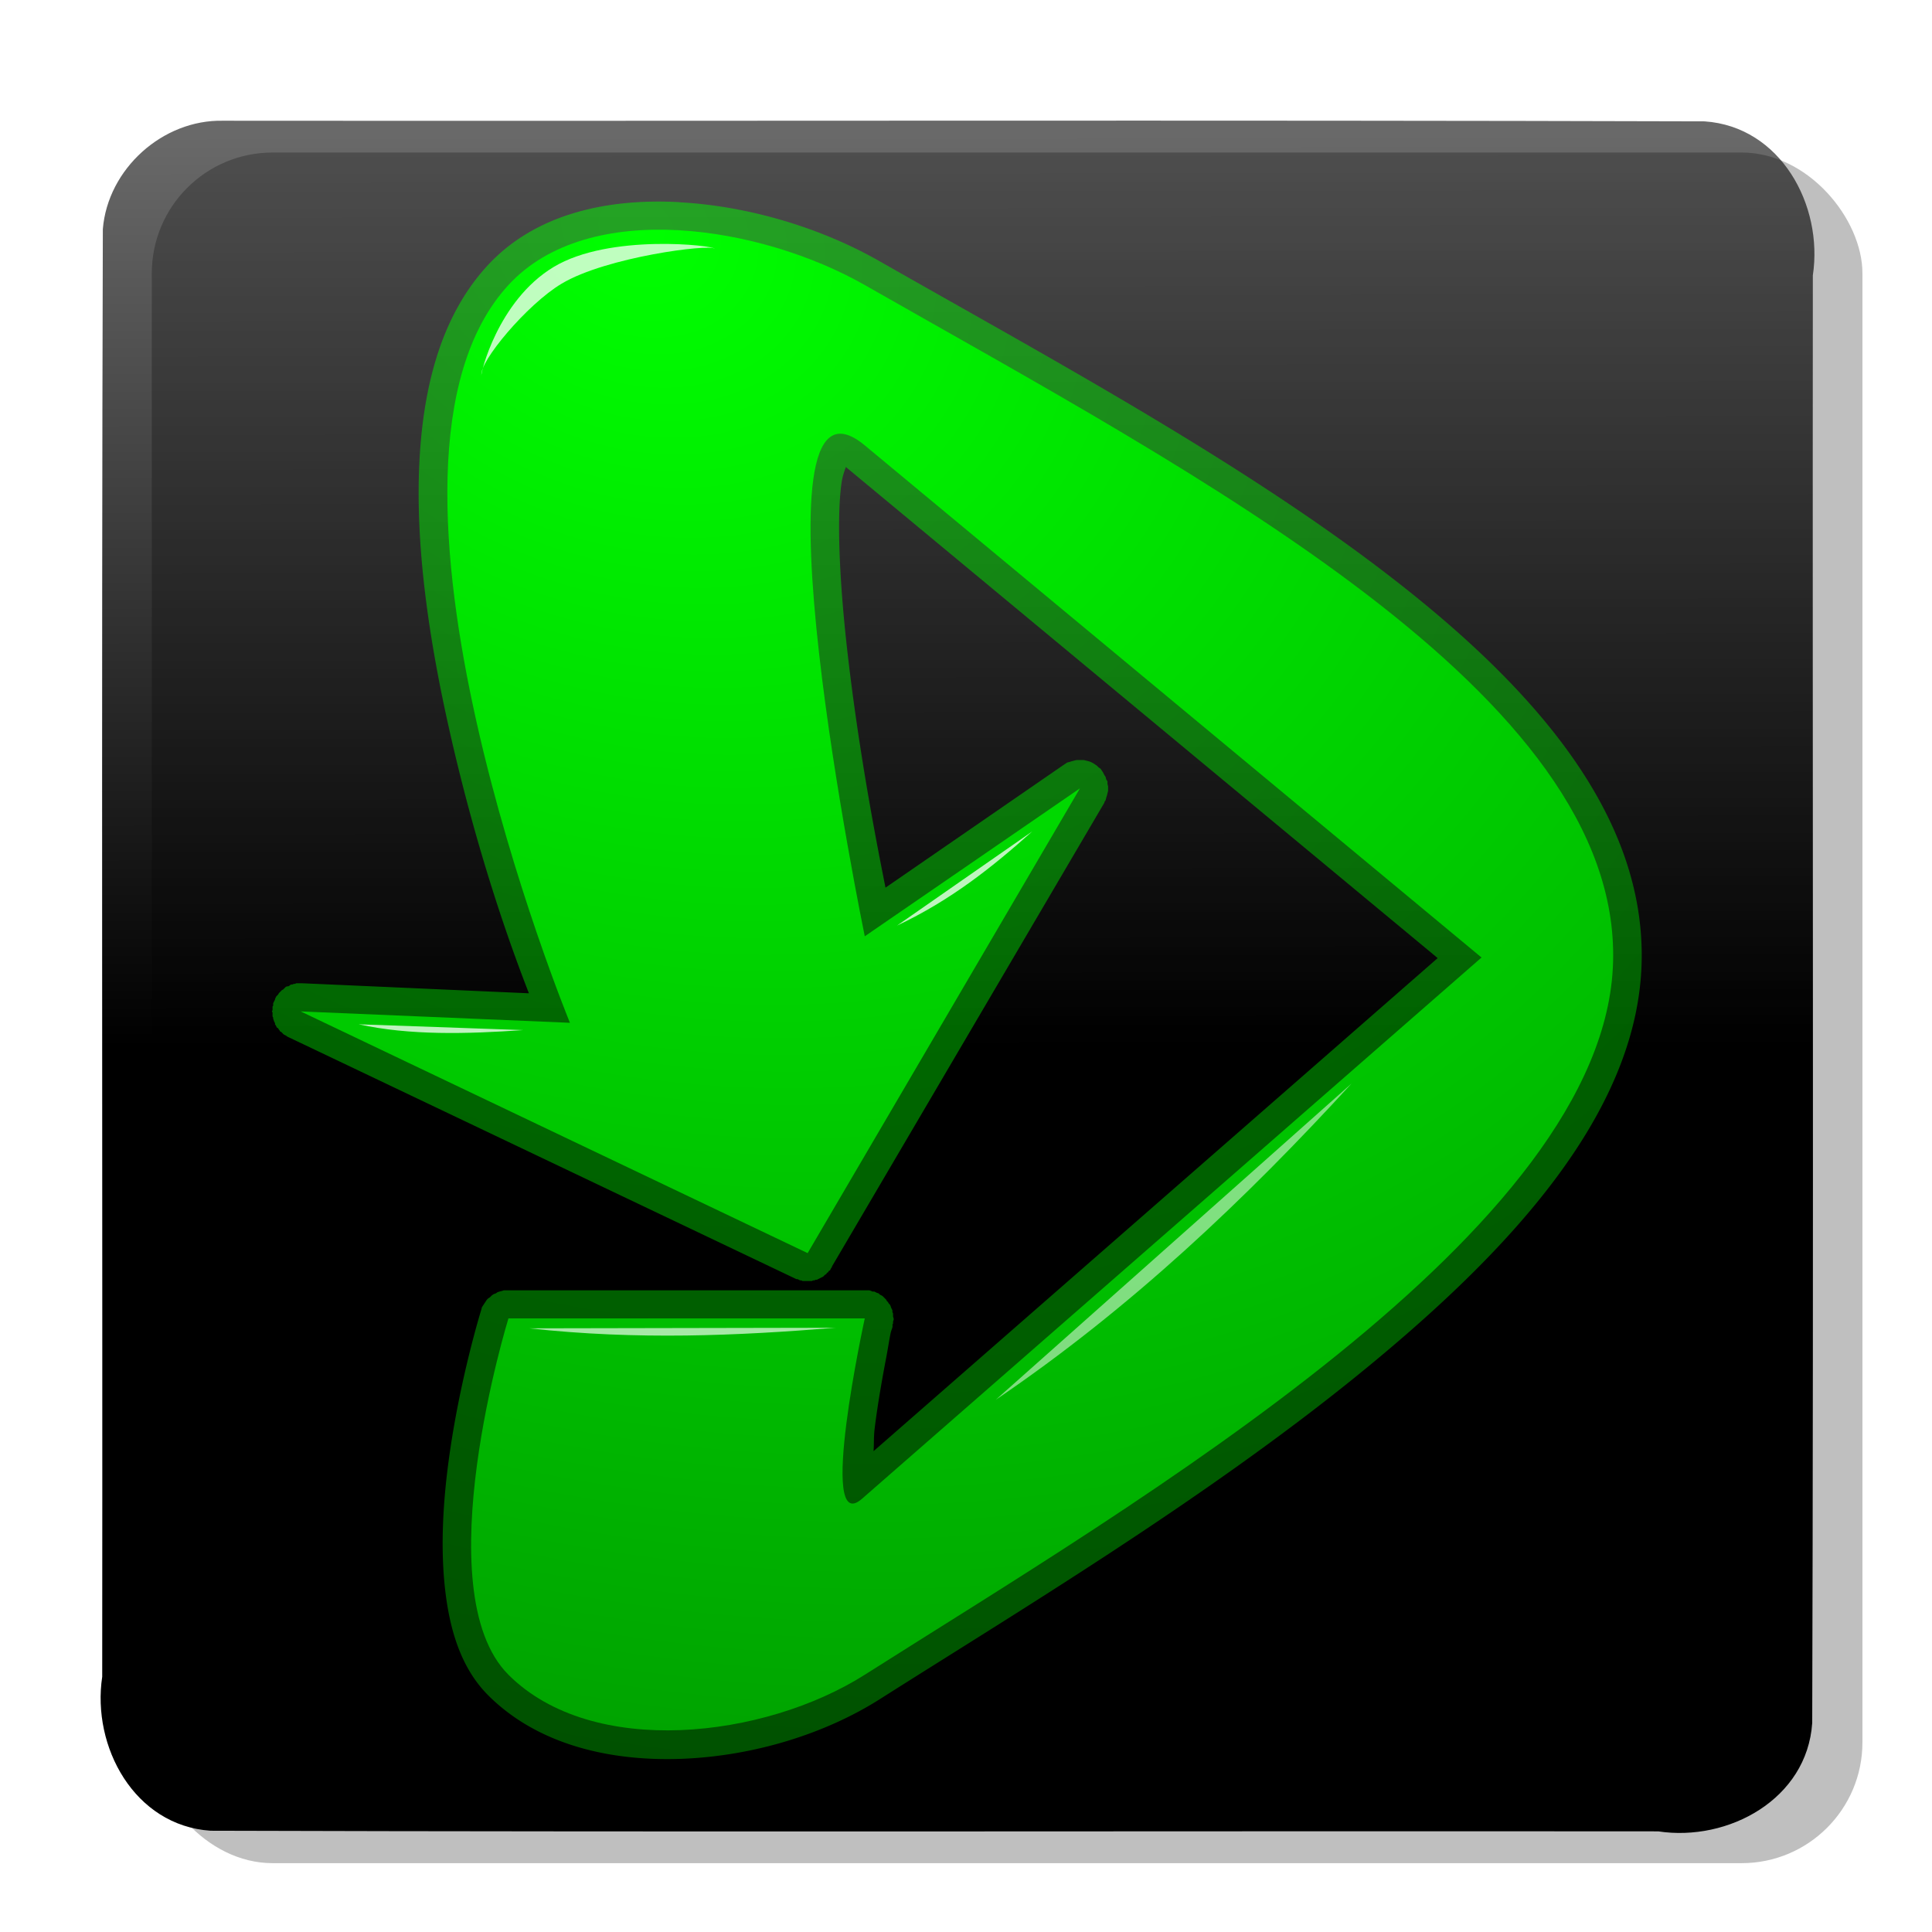 <?xml version="1.0" encoding="UTF-8" standalone="no"?>
<!-- Created with Inkscape (http://www.inkscape.org/) -->

<svg
   xmlns:dc="http://purl.org/dc/elements/1.1/"
   xmlns:cc="http://creativecommons.org/ns#"
   xmlns:rdf="http://www.w3.org/1999/02/22-rdf-syntax-ns#"
   xmlns:svg="http://www.w3.org/2000/svg"
   xmlns="http://www.w3.org/2000/svg"
   xmlns:xlink="http://www.w3.org/1999/xlink"
   version="1.1"
   width="96"
   height="96"
   id="svg2">
  <defs
     id="defs4">
    <linearGradient
       id="linearGradient3883">
      <stop
         id="stop3885"
         style="stop-color:#00ff00;stop-opacity:1"
         offset="0" />
      <stop
         id="stop3887"
         style="stop-color:#00ff00;stop-opacity:0.784"
         offset="1" />
    </linearGradient>
    <linearGradient
       id="linearGradient7191">
      <stop
         id="stop7193"
         style="stop-color:#00ff00;stop-opacity:1"
         offset="0" />
      <stop
         id="stop7195"
         style="stop-color:#006500;stop-opacity:1"
         offset="1" />
    </linearGradient>
    <linearGradient
       id="linearGradient7130">
      <stop
         id="stop7132"
         style="stop-color:#00ff00;stop-opacity:1"
         offset="0" />
      <stop
         id="stop7134"
         style="stop-color:#00ff00;stop-opacity:0.785"
         offset="1" />
    </linearGradient>
    <linearGradient
       id="linearGradient7075">
      <stop
         id="stop7077"
         style="stop-color:#00ff00;stop-opacity:1"
         offset="0" />
    </linearGradient>
    <linearGradient
       id="linearGradient7069">
      <stop
         id="stop7071"
         style="stop-color:#000000;stop-opacity:1"
         offset="0" />
    </linearGradient>
    <linearGradient
       id="linearGradient5617">
      <stop
         id="stop5619"
         style="stop-color:#00ff00;stop-opacity:0.777"
         offset="0" />
      <stop
         id="stop5621"
         style="stop-color:#00ff00;stop-opacity:0"
         offset="1" />
    </linearGradient>
    <linearGradient
       id="linearGradient5566">
      <stop
         id="stop5568"
         style="stop-color:#00ff00;stop-opacity:1"
         offset="0" />
      <stop
         id="stop5570"
         style="stop-color:#00ff00;stop-opacity:0.785"
         offset="1" />
    </linearGradient>
    <linearGradient
       id="linearGradient3811">
      <stop
         id="stop3813"
         style="stop-color:#000000;stop-opacity:1"
         offset="0" />
      <stop
         id="stop3815"
         style="stop-color:#000000;stop-opacity:0.588"
         offset="1" />
    </linearGradient>
    <filter
       color-interpolation-filters="sRGB"
       id="filter3799">
      <feGaussianBlur
         id="feGaussianBlur3801"
         stdDeviation="2.125" />
    </filter>
    <radialGradient
       cx="65.862"
       cy="979.213"
       r="33.959"
       fx="65.862"
       fy="979.213"
       id="radialGradient3859"
       xlink:href="#linearGradient7191"
       gradientUnits="userSpaceOnUse"
       gradientTransform="matrix(-3.926,1.052,-0.844,-3.15,1149.02,3992.299)" />
    <linearGradient
       x1="50"
       y1="52"
       x2="49.96"
       y2="6.649"
       id="linearGradient4416"
       xlink:href="#linearGradient3811"
       gradientUnits="userSpaceOnUse"
       gradientTransform="translate(0.122,956.362)" />
    <linearGradient
       x1="50"
       y1="52"
       x2="49.96"
       y2="6.649"
       id="linearGradient3801"
       xlink:href="#linearGradient3811"
       gradientUnits="userSpaceOnUse"
       gradientTransform="translate(0.122,956.362)" />
    <linearGradient
       x1="50"
       y1="52"
       x2="49.96"
       y2="6.649"
       id="linearGradient4322"
       xlink:href="#linearGradient3811"
       gradientUnits="userSpaceOnUse"
       gradientTransform="translate(0.122,956.362)" />
    <radialGradient
       cx="65.862"
       cy="979.213"
       r="33.959"
       fx="65.862"
       fy="979.213"
       id="radialGradient4324"
       xlink:href="#linearGradient7191"
       gradientUnits="userSpaceOnUse"
       gradientTransform="matrix(-3.926,1.052,-0.844,-3.15,1149.02,3992.299)" />
    <radialGradient
       cx="72.95"
       cy="984.607"
       r="33.959"
       fx="72.95"
       fy="984.607"
       id="radialGradient3059"
       xlink:href="#linearGradient7191"
       gradientUnits="userSpaceOnUse"
       gradientTransform="matrix(-1.585,3.224,-3.932,-1.933,4018.792,2635.8)" />
    <radialGradient
       cx="72.95"
       cy="984.607"
       r="33.959"
       fx="72.95"
       fy="984.607"
       id="radialGradient3041"
       xlink:href="#linearGradient7191"
       gradientUnits="userSpaceOnUse"
       gradientTransform="matrix(-1.585,3.224,-3.932,-1.933,4018.792,2635.8)" />
    <radialGradient
       cx="72.95"
       cy="984.607"
       r="33.959"
       fx="72.95"
       fy="984.607"
       id="radialGradient3049"
       xlink:href="#linearGradient7191"
       gradientUnits="userSpaceOnUse"
       gradientTransform="matrix(-1.585,3.224,-3.932,-1.933,4018.792,2635.8)" />
    <radialGradient
       cx="72.95"
       cy="984.607"
       r="33.959"
       fx="72.95"
       fy="984.607"
       id="radialGradient3842"
       xlink:href="#linearGradient7191"
       gradientUnits="userSpaceOnUse"
       gradientTransform="matrix(-1.585,3.224,-3.932,-1.933,4018.792,2635.8)" />
    <radialGradient
       cx="72.95"
       cy="984.607"
       r="33.959"
       fx="72.95"
       fy="984.607"
       id="radialGradient3050"
       xlink:href="#linearGradient7191"
       gradientUnits="userSpaceOnUse"
       gradientTransform="matrix(-1.585,3.224,-3.932,-1.933,4018.792,2635.8)" />
  </defs>
  <g
     transform="translate(0,-956.362)"
     id="layer1">
    <g
       transform="translate(-0.043,-0.001)"
       id="g3797">
      <rect
         width="85"
         height="85"
         rx="6"
         ry="6"
         x="7.586"
         y="963.942"
         id="rect3797"
         style="opacity:0.5;fill:#000000;fill-opacity:1;stroke:none;filter:url(#filter3799)" />
      <path
         d="m 11.122,962.362 c 24.538,0.021 49.078,-0.041 73.615,0.031 3.788,0.254 5.911,4.175 5.385,7.652 -0.021,23.977 0.041,47.956 -0.031,71.932 -0.254,3.788 -4.175,5.912 -7.652,5.385 -23.977,-0.021 -47.956,0.041 -71.932,-0.031 -3.788,-0.254 -5.911,-4.176 -5.385,-7.652 0.021,-23.977 -0.041,-47.956 0.031,-71.932 0.243,-2.988 2.971,-5.448 5.969,-5.385 z"
         id="rect3027"
         style="fill:url(#linearGradient4322);fill-opacity:1;stroke:none" />
    </g>
    <g
       id="g3892">
      <path
         d="m 33.75,966.406 c -3.54,-0.191 -7.141,0.559 -9.531,3.156 -2.425,2.635 -3.299,6.425 -3.406,10.469 -0.107,4.044 0.583,8.445 1.5,12.531 1.46,6.507 3.21,11.207 3.969,13.156 L 15,1005.219 c 4.04e-4,0 -0.063,-10e-5 -0.062,0 4.05e-4,0 -0.032,0 -0.031,0 4.05e-4,-10e-5 -0.063,0 -0.062,0 4.04e-4,-10e-5 -0.063,0 -0.062,0 4.03e-4,-10e-5 -0.063,0 -0.062,0 4e-4,-10e-5 -0.063,0.031 -0.062,0.031 3.97e-4,-10e-5 -0.063,10e-5 -0.062,0 3.94e-4,-10e-5 -0.063,0.031 -0.062,0.031 3.89e-4,-10e-5 -0.063,2e-4 -0.062,0 3.84e-4,-10e-5 -0.063,0.031 -0.062,0.031 3.78e-4,-10e-5 -0.032,0.031 -0.031,0.031 3.71e-4,-2e-4 -0.063,0.031 -0.062,0.031 3.64e-4,-2e-4 -0.063,2e-4 -0.062,0 3.56e-4,-2e-4 -0.063,0.032 -0.062,0.031 3.47e-4,-2e-4 -0.032,0.031 -0.031,0.031 3.38e-4,-2e-4 -0.063,0.063 -0.062,0.062 3.28e-4,-2e-4 -0.032,0.032 -0.031,0.031 3.18e-4,-2e-4 -0.063,0.032 -0.062,0.031 3.07e-4,-3e-4 -0.032,0.032 -0.031,0.031 2.95e-4,-3e-4 -0.063,0.063 -0.062,0.062 2.83e-4,-2e-4 -0.032,0.032 -0.031,0.031 2.7e-4,-3e-4 -0.032,0.032 -0.031,0.031 2.57e-4,-4e-4 -0.031,0.063 -0.031,0.062 2.43e-4,-3e-4 -0.063,0.063 -0.062,0.063 2.29e-4,-4e-4 -0.031,0.032 -0.031,0.031 2.14e-4,-3e-4 -0.031,0.063 -0.031,0.062 1.99e-4,-4e-4 -0.031,0.063 -0.031,0.062 1.84e-4,-4e-4 -1.68e-4,0.032 0,0.031 1.68e-4,-3e-4 -0.031,0.063 -0.031,0.063 1.52e-4,-4e-4 -0.031,0.063 -0.031,0.062 1.36e-4,-3e-4 -0.031,0.063 -0.031,0.063 1.19e-4,-4e-4 -1.03e-4,0.063 0,0.062 1.03e-4,-3e-4 -8.6e-5,0.063 0,0.063 8.6e-5,-4e-4 -0.031,0.032 -0.031,0.031 6.9e-5,-4e-4 -5.1e-5,0.063 0,0.062 5.1e-5,-4e-4 -3.4e-5,0.063 0,0.062 3.4e-5,-4e-4 -1.7e-5,0.063 0,0.062 1.7e-5,-4e-4 -0.031,0.063 -0.031,0.062 -10e-7,-4e-4 0.031,0.063 0.031,0.062 -1.8e-5,-4e-4 3.5e-5,0.063 0,0.062 -3.5e-5,-4e-4 5.3e-5,0.063 0,0.062 -5.3e-5,-4e-4 7e-5,0.063 0,0.062 -7e-5,-4e-4 0.031,0.063 0.031,0.062 -8.7e-5,-4e-4 1.04e-4,0.063 0,0.062 -1.04e-4,-4e-4 0.031,0.063 0.031,0.062 -1.21e-4,-4e-4 1.37e-4,0.032 0,0.031 -1.37e-4,-4e-4 0.031,0.063 0.031,0.062 -1.53e-4,-3e-4 0.031,0.063 0.031,0.063 -1.69e-4,-4e-4 1.85e-4,0.063 0,0.062 -1.85e-4,-3e-4 0.031,0.032 0.031,0.031 -2e-4,-4e-4 0.031,0.063 0.031,0.062 -2.15e-4,-3e-4 0.031,0.063 0.031,0.062 -2.3e-4,-3e-4 0.063,0.032 0.062,0.031 -2.44e-4,-4e-4 0.032,0.063 0.031,0.062 -2.58e-4,-3e-4 0.032,0.032 0.031,0.031 -2.71e-4,-3e-4 0.032,0.063 0.031,0.062 -2.84e-4,-3e-4 0.063,0.032 0.062,0.031 -2.96e-4,-2e-4 0.032,0.032 0.031,0.031 -3.07e-4,-3e-4 0.063,0.063 0.062,0.062 -3.18e-4,-3e-4 0.032,0.032 0.031,0.031 -3.29e-4,-2e-4 0.063,0.031 0.062,0.031 -3.39e-4,-2e-4 0.063,0.032 0.062,0.031 -3.48e-4,-3e-4 0.032,0.031 0.031,0.031 -3.57e-4,-2e-4 0.063,0.031 0.062,0.031 l 25.188,12 c -4e-4,-10e-5 0.063,0.031 0.062,0.031 -4.09e-4,-2e-4 0.063,2e-4 0.062,0 -4.17e-4,-2e-4 0.063,0.031 0.062,0.031 -4.24e-4,-2e-4 0.063,0.031 0.062,0.031 -4.3e-4,-10e-5 0.063,10e-5 0.062,0 -4.35e-4,-10e-5 0.063,0.031 0.062,0.031 -4.39e-4,0 0.063,10e-5 0.062,0 -4.42e-4,0 0.063,10e-5 0.062,0 -4.44e-4,0 0.063,10e-5 0.062,0 -4.45e-4,0 0.094,0 0.094,0 -4.45e-4,10e-5 0.063,0 0.062,0 -4.45e-4,10e-5 0.063,0 0.062,0 -4.43e-4,10e-5 0.063,0 0.062,0 -4.4e-4,10e-5 0.063,-0.031 0.062,-0.031 -4.36e-4,10e-5 0.063,-10e-5 0.062,0 -4.31e-4,10e-5 0.063,-0.031 0.062,-0.031 -4.25e-4,10e-5 0.063,-2e-4 0.062,0 -4.19e-4,10e-5 0.063,-0.031 0.062,-0.031 -4.11e-4,2e-4 0.063,-0.031 0.062,-0.031 -4.03e-4,2e-4 0.063,-0.031 0.062,-0.031 -3.93e-4,2e-4 0.063,-0.032 0.062,-0.031 -3.83e-4,2e-4 0.063,-0.031 0.062,-0.031 -3.72e-4,2e-4 0.032,-0.032 0.031,-0.031 -3.6e-4,3e-4 0.063,-0.063 0.062,-0.062 -3.47e-4,2e-4 0.063,-0.032 0.062,-0.031 -3.33e-4,3e-4 0.032,-0.063 0.031,-0.062 -3.19e-4,3e-4 0.063,-0.032 0.062,-0.031 -3.04e-4,3e-4 0.032,-0.063 0.031,-0.063 -2.88e-4,4e-4 0.063,-0.032 0.062,-0.031 -2.72e-4,4e-4 0.032,-0.063 0.031,-0.062 -2.55e-4,4e-4 0.031,-0.063 0.031,-0.062 -1.42e-4,2e-4 0.021,-0.015 0.031,-0.031 0.007,-0.011 8.8e-5,-0.031 0,-0.031 L 54.875,996.25 a 0.72,0.72 0 0 0 0,-0.031 c -3.92e-4,6.9e-4 0.063,-0.095 0.062,-0.094 -3.32e-4,7.2e-4 0.032,-0.126 0.031,-0.125 -2.7e-4,7.5e-4 0.031,-0.095 0.031,-0.094 -2.06e-4,7.7e-4 0.031,-0.126 0.031,-0.125 -1.41e-4,7.8e-4 0.031,-0.126 0.031,-0.125 -7.4e-5,7.9e-4 7e-6,-0.095 0,-0.094 -7e-6,8e-4 -6e-5,-0.126 0,-0.125 6e-5,7.9e-4 -0.031,-0.126 -0.031,-0.125 1.26e-4,7.9e-4 -1.92e-4,-0.126 0,-0.125 1.92e-4,7.7e-4 -0.063,-0.095 -0.062,-0.094 2.56e-4,7.5e-4 -0.032,-0.126 -0.031,-0.125 3.19e-4,7.3e-4 -0.063,-0.095 -0.062,-0.094 3.79e-4,7e-4 -0.063,-0.126 -0.062,-0.125 4.37e-4,6.6e-4 -0.063,-0.094 -0.062,-0.094 4.91e-4,6.3e-4 -0.063,-0.094 -0.062,-0.094 5.42e-4,5.8e-4 -0.094,-0.063 -0.094,-0.062 5.89e-4,5.3e-4 -0.094,-0.094 -0.094,-0.094 6.32e-4,4.8e-4 -0.094,-0.063 -0.094,-0.062 6.71e-4,4.3e-4 -0.094,-0.063 -0.094,-0.062 7.04e-4,3.7e-4 -0.126,-0.063 -0.125,-0.062 7.33e-4,3.1e-4 -0.095,-0.032 -0.094,-0.031 7.57e-4,2.5e-4 -0.126,-0.031 -0.125,-0.031 7.75e-4,1.8e-4 -0.126,-0.031 -0.125,-0.031 7.87e-4,1.2e-4 -0.095,-5e-5 -0.094,0 7.94e-4,5e-5 -0.126,2e-5 -0.125,0 7.95e-4,-2e-5 -0.126,9e-5 -0.125,0 7.91e-4,-9e-5 -0.126,0.031 -0.125,0.031 7.81e-4,-1.5e-4 -0.126,0.032 -0.125,0.031 7.65e-4,-2.2e-4 -0.094,0.032 -0.094,0.031 7.44e-4,-2.8e-4 -0.126,0.032 -0.125,0.031 7.18e-4,-3.4e-4 -0.094,0.063 -0.094,0.062 6.87e-4,-4e-4 -0.094,0.063 -0.094,0.062 L 44,1000.469 c -0.407,-2.05 -1.319,-6.637 -1.906,-11.844 -0.373,-3.312 -0.526,-6.489 -0.281,-8.25 0.049,-0.355 0.145,-0.6 0.219,-0.812 0.022,0.016 0.009,0.013 0.031,0.031 l 29.375,24.375 -28.031,24.5 c 0.029,-0.441 -9.48e-4,-0.682 0.062,-1.188 0.15,-1.196 0.376,-2.463 0.562,-3.437 0.093,-0.487 0.158,-0.929 0.219,-1.219 0.03,-0.145 0.077,-0.235 0.094,-0.312 0.017,-0.078 0,-0.125 0,-0.125 -1.18e-4,5e-4 0.031,-0.063 0.031,-0.062 -8.8e-5,5e-4 5.8e-5,-0.094 0,-0.094 -5.8e-5,6e-4 0.031,-0.094 0.031,-0.094 -2.8e-5,5e-4 -2e-6,-0.063 0,-0.062 2e-6,5e-4 -0.031,-0.094 -0.031,-0.094 3.3e-5,6e-4 -6.3e-5,-0.063 0,-0.062 6.3e-5,5e-4 -9.3e-5,-0.094 0,-0.094 9.3e-5,5e-4 -0.031,-0.063 -0.031,-0.062 1.22e-4,5e-4 -1.51e-4,-0.094 0,-0.094 1.51e-4,5e-4 -0.031,-0.063 -0.031,-0.063 1.8e-4,6e-4 -0.031,-0.063 -0.031,-0.062 2.08e-4,4e-4 -0.031,-0.094 -0.031,-0.094 2.36e-4,5e-4 -0.032,-0.063 -0.031,-0.062 2.62e-4,5e-4 -0.063,-0.063 -0.062,-0.062 2.88e-4,4e-4 -0.032,-0.063 -0.031,-0.062 3.13e-4,4e-4 -0.063,-0.063 -0.062,-0.062 3.37e-4,4e-4 -0.032,-0.063 -0.031,-0.062 3.6e-4,4e-4 -0.063,-0.063 -0.062,-0.062 3.82e-4,4e-4 -0.063,-0.063 -0.062,-0.062 4.02e-4,4e-4 -0.063,-0.063 -0.062,-0.062 4.21e-4,3e-4 -0.063,-0.032 -0.062,-0.031 4.39e-4,3e-4 -0.063,-0.032 -0.062,-0.031 4.56e-4,3e-4 -0.063,-0.063 -0.062,-0.062 4.71e-4,3e-4 -0.094,-0.032 -0.094,-0.031 4.84e-4,2e-4 -0.063,-0.031 -0.062,-0.031 4.96e-4,2e-4 -0.063,-0.031 -0.062,-0.031 5.06e-4,2e-4 -0.094,-10e-5 -0.094,0 5.15e-4,2e-4 -0.063,-0.031 -0.062,-0.031 5.22e-4,10e-5 -0.094,-0.031 -0.094,-0.031 5.28e-4,0 -0.063,-10e-5 -0.062,0 5.31e-4,0 -0.094,-10e-5 -0.094,0 5.33e-4,0 -0.063,0 -0.062,0 l -17.719,0 c 7.34e-4,0 -0.094,0 -0.094,0 7.32e-4,-10e-5 -0.126,10e-5 -0.125,0 7.25e-4,-2e-4 -0.094,0.031 -0.094,0.031 7.14e-4,-2e-4 -0.126,0.032 -0.125,0.031 6.99e-4,-2e-4 -0.094,0.032 -0.094,0.031 6.79e-4,-3e-4 -0.094,0.063 -0.094,0.062 6.56e-4,-3e-4 -0.094,0.032 -0.094,0.031 6.28e-4,-3e-4 -0.094,0.063 -0.094,0.063 5.97e-4,-5e-4 -0.094,0.094 -0.094,0.094 5.62e-4,-5e-4 -0.094,0.063 -0.094,0.062 5.24e-4,-5e-4 -0.063,0.063 -0.062,0.062 4.82e-4,-6e-4 -0.063,0.094 -0.062,0.094 4.38e-4,-5e-4 -0.063,0.094 -0.062,0.094 3.91e-4,-6e-4 -0.063,0.094 -0.062,0.094 3.41e-4,-7e-4 -0.063,0.094 -0.062,0.094 2.9e-4,-7e-4 -0.031,0.126 -0.031,0.125 0,0 -1.085,3.484 -1.625,7.531 -0.27,2.025 -0.401,4.191 -0.188,6.219 0.213,2.021 0.759,4.009 2.156,5.406 2.469,2.468 6.082,3.292 9.625,3.156 3.542,-0.136 7.102,-1.228 9.844,-2.969 6.731,-4.274 15.983,-9.817 23.656,-16.031 7.671,-6.212 13.979,-13.08 14.188,-20.531 0.207,-7.399 -5.373,-13.771 -12.781,-19.438 -7.409,-5.667 -16.863,-10.758 -25.125,-15.469 -2.773,-1.581 -6.367,-2.715 -9.906,-2.906 z"
         id="path3047"
         style="opacity:0.5;fill:url(#radialGradient3050);fill-opacity:1;fill-rule:nonzero;stroke:none;stroke-width:3;marker-start:none" />
      <g
         id="g3848">
        <path
           d="m 40.131,1018.629 -25.189,-12.01 13.378,0.565 c 0,0 -11.358,-27.635 -3.056,-36.659 3.996,-4.343 12.579,-2.924 17.706,0 16.566,9.447 37.555,20.336 37.183,33.642 -0.372,13.306 -23.668,26.831 -37.183,35.412 -4.983,3.163 -13.533,4.173 -17.706,0 -4.173,-4.173 0,-17.706 0,-17.706 l 17.706,0 c 0,0 -2.39,10.93 -0.14,8.964 l 30.786,-26.897 -30.646,-25.448 c -6.063,-5.034 0,24.394 0,24.394 l 10.692,-7.352 z"
           id="path4217"
           style="fill:url(#radialGradient3049);fill-opacity:1;fill-rule:nonzero;stroke:none;stroke-width:3;marker-start:none" />
        <path
           d="m 67.16,1010.199 c -5.275,5.753 -10.965,11.16 -17.678,15.715 z"
           id="path3021"
           style="opacity:0.5;fill:#ffffff;fill-opacity:1;stroke:none" />
        <path
           d="m 26.297,1022.366 15.229,-0.029 c -4.884,0.398 -9.854,0.621 -15.229,0.029 z"
           id="path3953"
           style="opacity:0.65;fill:#ffffff;fill-opacity:1;stroke:none" />
        <path
           d="m 35.502,968.719 c -0.238,-0.238 -5.366,0.406 -7.595,1.738 -1.732,1.035 -4.115,3.901 -3.983,4.557 -0.067,-0.004 0.791,-3.7 3.581,-5.383 2.79,-1.684 8.002,-1.064 7.998,-0.912 z"
           id="path3959"
           style="opacity:0.75;fill:#ffffff;fill-opacity:1;stroke:none" />
        <path
           d="m 17.818,1007.259 8.184,0.288 c -2.817,0.195 -5.639,0.27 -8.184,-0.288 z"
           id="path3840"
           style="opacity:0.75;fill:#ffffff;fill-opacity:1;stroke:none" />
        <path
           d="m 44.571,1002.355 6.72,-4.68 c -1.949,1.742 -4.02,3.409 -6.72,4.68 z"
           id="path3853"
           style="opacity:0.75;fill:#ffffff;fill-opacity:1;stroke:none" />
      </g>
    </g>
  </g>
</svg>
